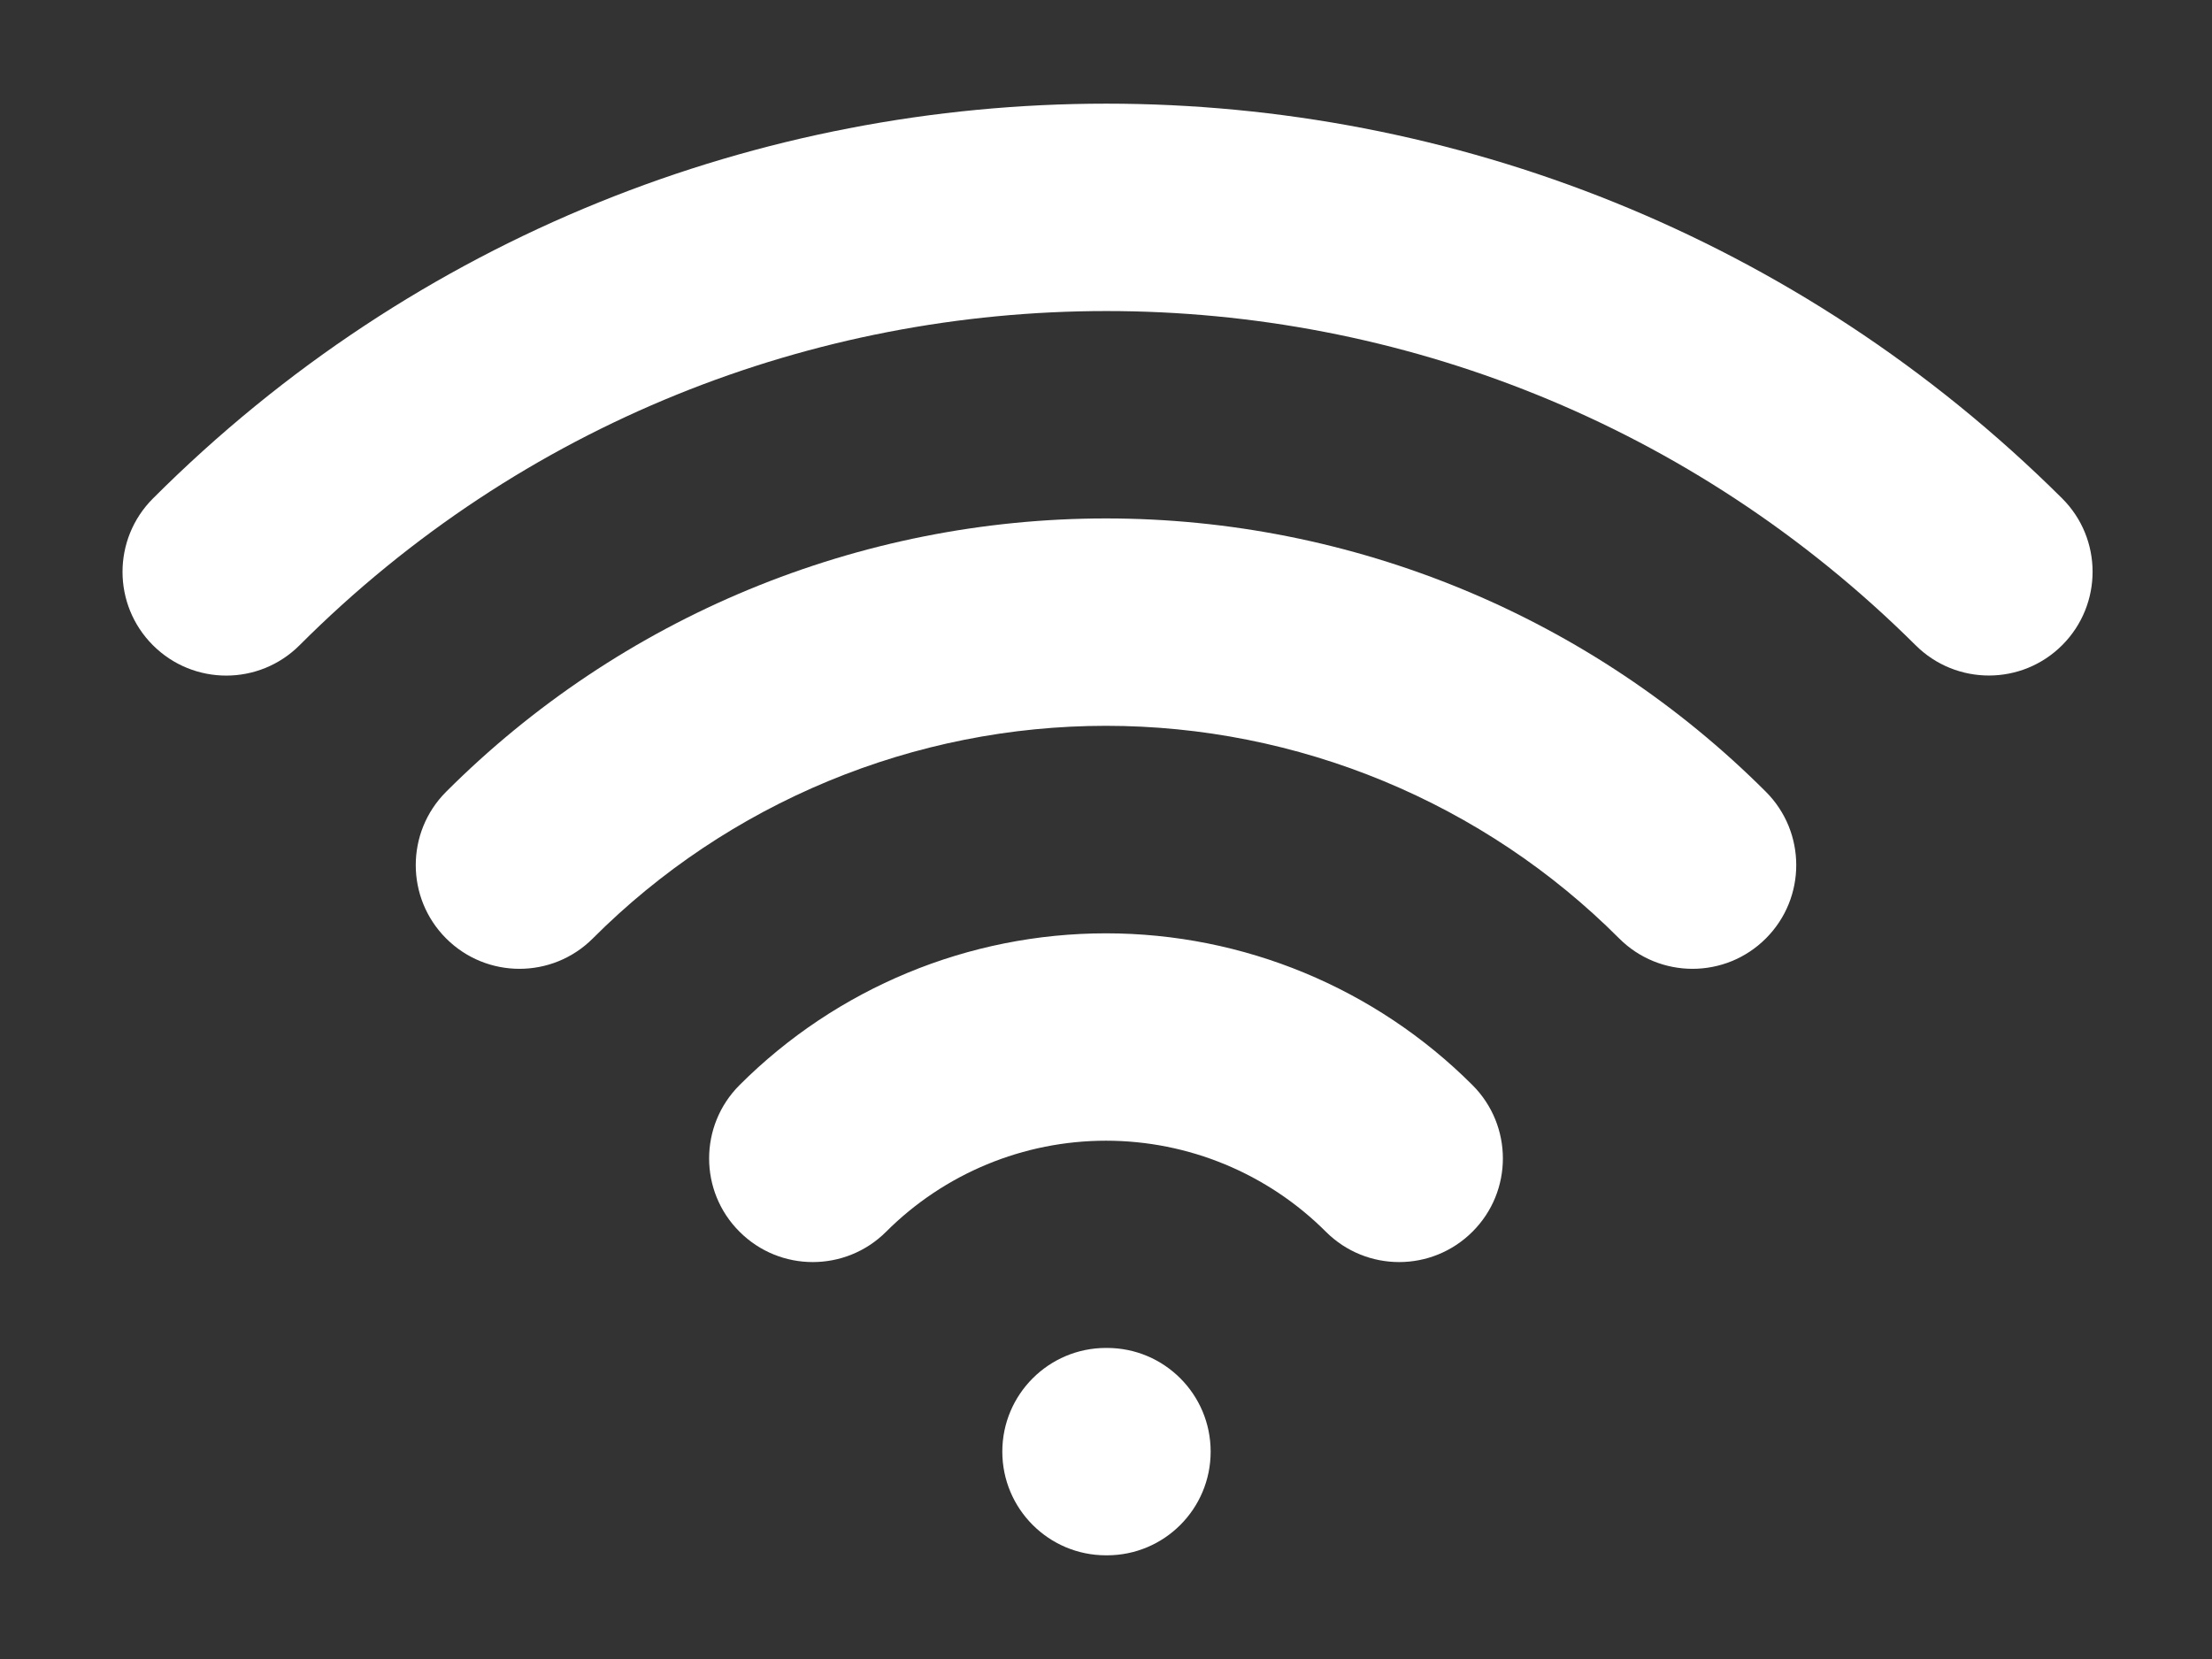 <svg width="16" height="12" viewBox="0 0 16 12" fill="none" xmlns="http://www.w3.org/2000/svg">
    <rect x="0" y="0" width="16" height="12" fill="#333333" stroke="none"/>
    <path fill-rule="evenodd" clip-rule="evenodd"
        d="M8 5.25C7.31 5.25 6.628 5.386 5.991 5.65C5.354 5.914 4.775 6.3 4.288 6.788C3.995 7.081 3.52 7.081 3.227 6.788C2.934 6.495 2.934 6.02 3.227 5.727C3.854 5.1 4.598 4.603 5.417 4.264C6.236 3.925 7.114 3.75 8 3.75C8.886 3.75 9.764 3.925 10.583 4.264C11.402 4.603 12.146 5.1 12.773 5.727C13.066 6.02 13.066 6.495 12.773 6.788C12.48 7.081 12.005 7.081 11.712 6.788C11.225 6.3 10.646 5.914 10.009 5.65C9.372 5.386 8.689 5.25 8 5.25ZM8 8.251C7.403 8.251 6.831 8.488 6.409 8.91C6.116 9.202 5.641 9.202 5.349 8.909C5.056 8.617 5.056 8.142 5.349 7.849C6.052 7.146 7.006 6.751 8 6.751C8.994 6.751 9.948 7.146 10.651 7.849C10.944 8.142 10.944 8.617 10.651 8.909C10.358 9.202 9.884 9.202 9.591 8.91C9.169 8.488 8.597 8.251 8 8.251ZM7.25 10.5C7.25 10.086 7.586 9.75 8 9.75H8.007C8.422 9.75 8.757 10.086 8.757 10.5C8.757 10.914 8.422 11.25 8.007 11.25H8C7.586 11.25 7.25 10.914 7.25 10.5Z"
        fill="white" />
    <path fill-rule="evenodd" clip-rule="evenodd"
        d="M13.857 4.668C10.612 1.443 5.387 1.445 2.167 4.667C1.874 4.96 1.399 4.96 1.106 4.667C0.813 4.374 0.813 3.899 1.106 3.606C4.914 -0.203 11.086 -0.201 14.915 3.604C15.209 3.896 15.21 4.371 14.918 4.665C14.626 4.959 14.151 4.96 13.857 4.668Z"
        fill="white" />
</svg>